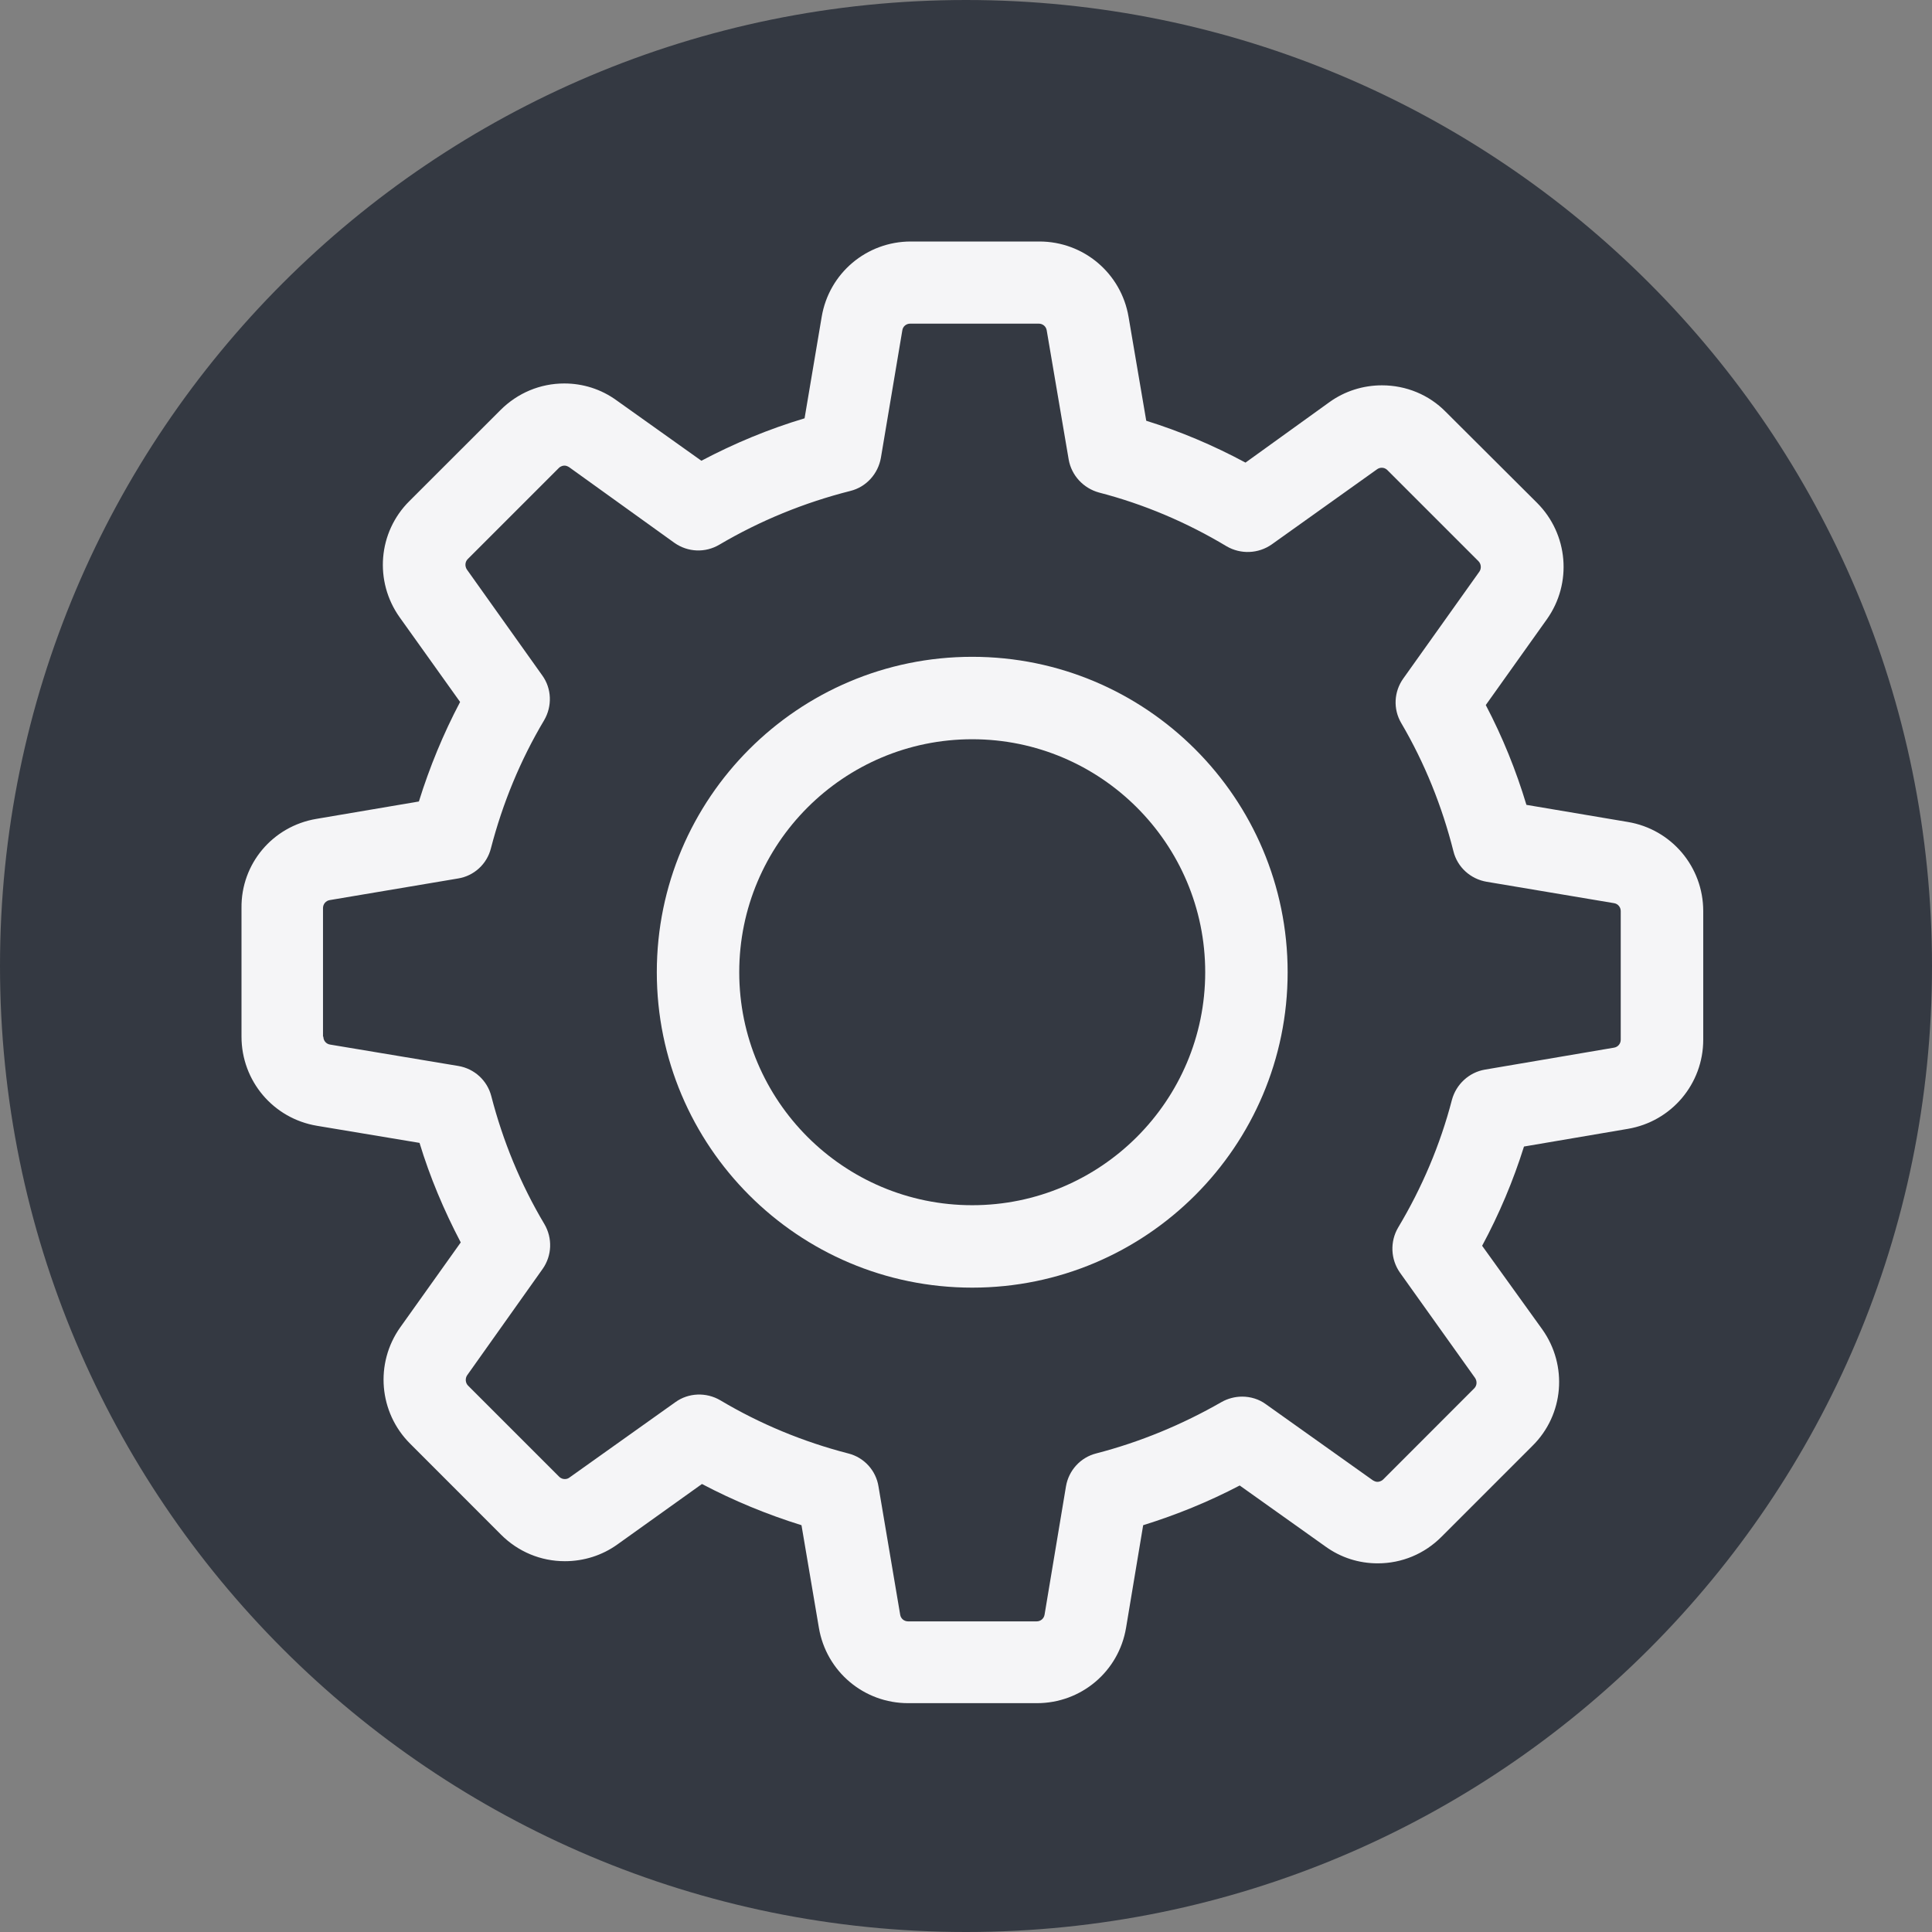 <svg width="27" height="27" viewBox="0 0 27 27" fill="none" xmlns="http://www.w3.org/2000/svg">
<rect x="0" y="0" width="27" height="27" fill="#808080" stroke="none"/>
<path d="M27 13.5C27 20.956 20.956 27 13.5 27C6.044 27 0 20.956 0 13.5C0 6.044 6.044 0 13.5 0C20.956 0 27 6.044 27 13.5Z" fill="#343942"/>
<path d="M4.421 11.444L5.854 11.201C6.004 10.719 6.196 10.254 6.43 9.81L5.586 8.628C5.227 8.124 5.283 7.437 5.722 7.002L6.994 5.731C7.233 5.492 7.549 5.359 7.886 5.359C8.15 5.359 8.402 5.44 8.615 5.594L9.802 6.439C10.262 6.196 10.745 5.995 11.244 5.846L11.483 4.429C11.585 3.819 12.11 3.375 12.729 3.375H14.525C15.144 3.375 15.669 3.819 15.772 4.429L16.019 5.88C16.497 6.029 16.962 6.226 17.406 6.465L18.579 5.62C18.793 5.466 19.049 5.385 19.313 5.385C19.651 5.385 19.971 5.517 20.205 5.756L21.481 7.028C21.916 7.463 21.976 8.15 21.618 8.654L20.764 9.853C20.999 10.301 21.187 10.766 21.332 11.248L22.749 11.487C23.359 11.589 23.803 12.114 23.803 12.733V14.53C23.803 15.148 23.359 15.673 22.749 15.776L21.298 16.023C21.148 16.501 20.952 16.966 20.713 17.41L21.554 18.579C21.912 19.083 21.857 19.77 21.417 20.205L20.145 21.477C19.907 21.716 19.591 21.848 19.254 21.848C18.989 21.848 18.737 21.767 18.524 21.613L17.325 20.76C16.894 20.986 16.442 21.17 15.976 21.315L15.737 22.748C15.635 23.359 15.11 23.802 14.491 23.802H12.691C12.072 23.802 11.547 23.359 11.444 22.748L11.201 21.315C10.719 21.165 10.254 20.973 9.81 20.739L8.628 21.584C8.415 21.737 8.159 21.818 7.894 21.818C7.557 21.818 7.241 21.686 7.002 21.447L5.731 20.175C5.295 19.74 5.236 19.053 5.594 18.549L6.439 17.363C6.204 16.915 6.008 16.45 5.863 15.972L4.429 15.733C3.819 15.631 3.375 15.106 3.375 14.487V12.691C3.367 12.072 3.81 11.547 4.421 11.444ZM4.519 14.487C4.519 14.543 4.557 14.589 4.613 14.598L6.405 14.897C6.631 14.935 6.81 15.101 6.866 15.319C7.028 15.946 7.275 16.548 7.608 17.107C7.723 17.303 7.715 17.547 7.583 17.734L6.529 19.219C6.499 19.262 6.503 19.326 6.541 19.364L7.813 20.636C7.843 20.666 7.873 20.67 7.894 20.67C7.92 20.67 7.941 20.662 7.958 20.649L9.439 19.595C9.622 19.463 9.87 19.454 10.066 19.569C10.625 19.902 11.227 20.15 11.854 20.312C12.076 20.367 12.242 20.551 12.277 20.773L12.58 22.565C12.588 22.62 12.635 22.659 12.691 22.659H14.487C14.543 22.659 14.589 22.62 14.598 22.565L14.897 20.773C14.935 20.547 15.102 20.367 15.319 20.312C15.93 20.154 16.518 19.911 17.069 19.595C17.158 19.544 17.261 19.518 17.359 19.518C17.474 19.518 17.594 19.552 17.692 19.625L19.185 20.687C19.207 20.7 19.228 20.709 19.249 20.709C19.267 20.709 19.301 20.704 19.331 20.675L20.602 19.403C20.641 19.364 20.645 19.305 20.615 19.258L19.565 17.786C19.433 17.598 19.424 17.35 19.54 17.154C19.872 16.599 20.128 15.998 20.291 15.37C20.35 15.153 20.53 14.986 20.752 14.948L22.557 14.641C22.612 14.632 22.65 14.585 22.65 14.53V12.733C22.65 12.678 22.612 12.631 22.557 12.622L20.777 12.323C20.551 12.285 20.367 12.119 20.312 11.897C20.154 11.27 19.911 10.664 19.582 10.104C19.467 9.908 19.48 9.665 19.612 9.481L20.675 7.988C20.705 7.945 20.7 7.881 20.662 7.843L19.39 6.571C19.36 6.541 19.331 6.537 19.309 6.537C19.284 6.537 19.262 6.546 19.245 6.558L17.773 7.608C17.585 7.74 17.338 7.749 17.141 7.634C16.587 7.301 15.985 7.045 15.358 6.883C15.14 6.823 14.974 6.644 14.935 6.422L14.628 4.617C14.619 4.561 14.572 4.523 14.517 4.523H12.72C12.665 4.523 12.618 4.561 12.61 4.617L12.311 6.396C12.272 6.622 12.106 6.806 11.884 6.861C11.24 7.024 10.625 7.275 10.053 7.612C9.857 7.728 9.614 7.719 9.426 7.587L7.954 6.529C7.933 6.516 7.911 6.507 7.89 6.507C7.873 6.507 7.839 6.511 7.809 6.541L6.537 7.813C6.499 7.851 6.494 7.911 6.524 7.958L7.578 9.439C7.711 9.622 7.719 9.87 7.604 10.066C7.271 10.625 7.024 11.227 6.861 11.854C6.806 12.076 6.623 12.242 6.401 12.277L4.608 12.579C4.553 12.588 4.514 12.635 4.514 12.691V14.487H4.519Z" fill="#f5f5f7"/>
<path d="M13.587 9.179C16.019 9.179 17.995 11.155 17.995 13.587C17.995 16.019 16.019 17.995 13.587 17.995C11.154 17.995 9.179 16.019 9.179 13.587C9.179 11.155 11.154 9.179 13.587 9.179ZM13.587 16.843C15.383 16.843 16.843 15.383 16.843 13.587C16.843 11.79 15.383 10.331 13.587 10.331C11.79 10.331 10.331 11.79 10.331 13.587C10.331 15.383 11.79 16.843 13.587 16.843Z" fill="#f5f5f7"/>
</svg>
